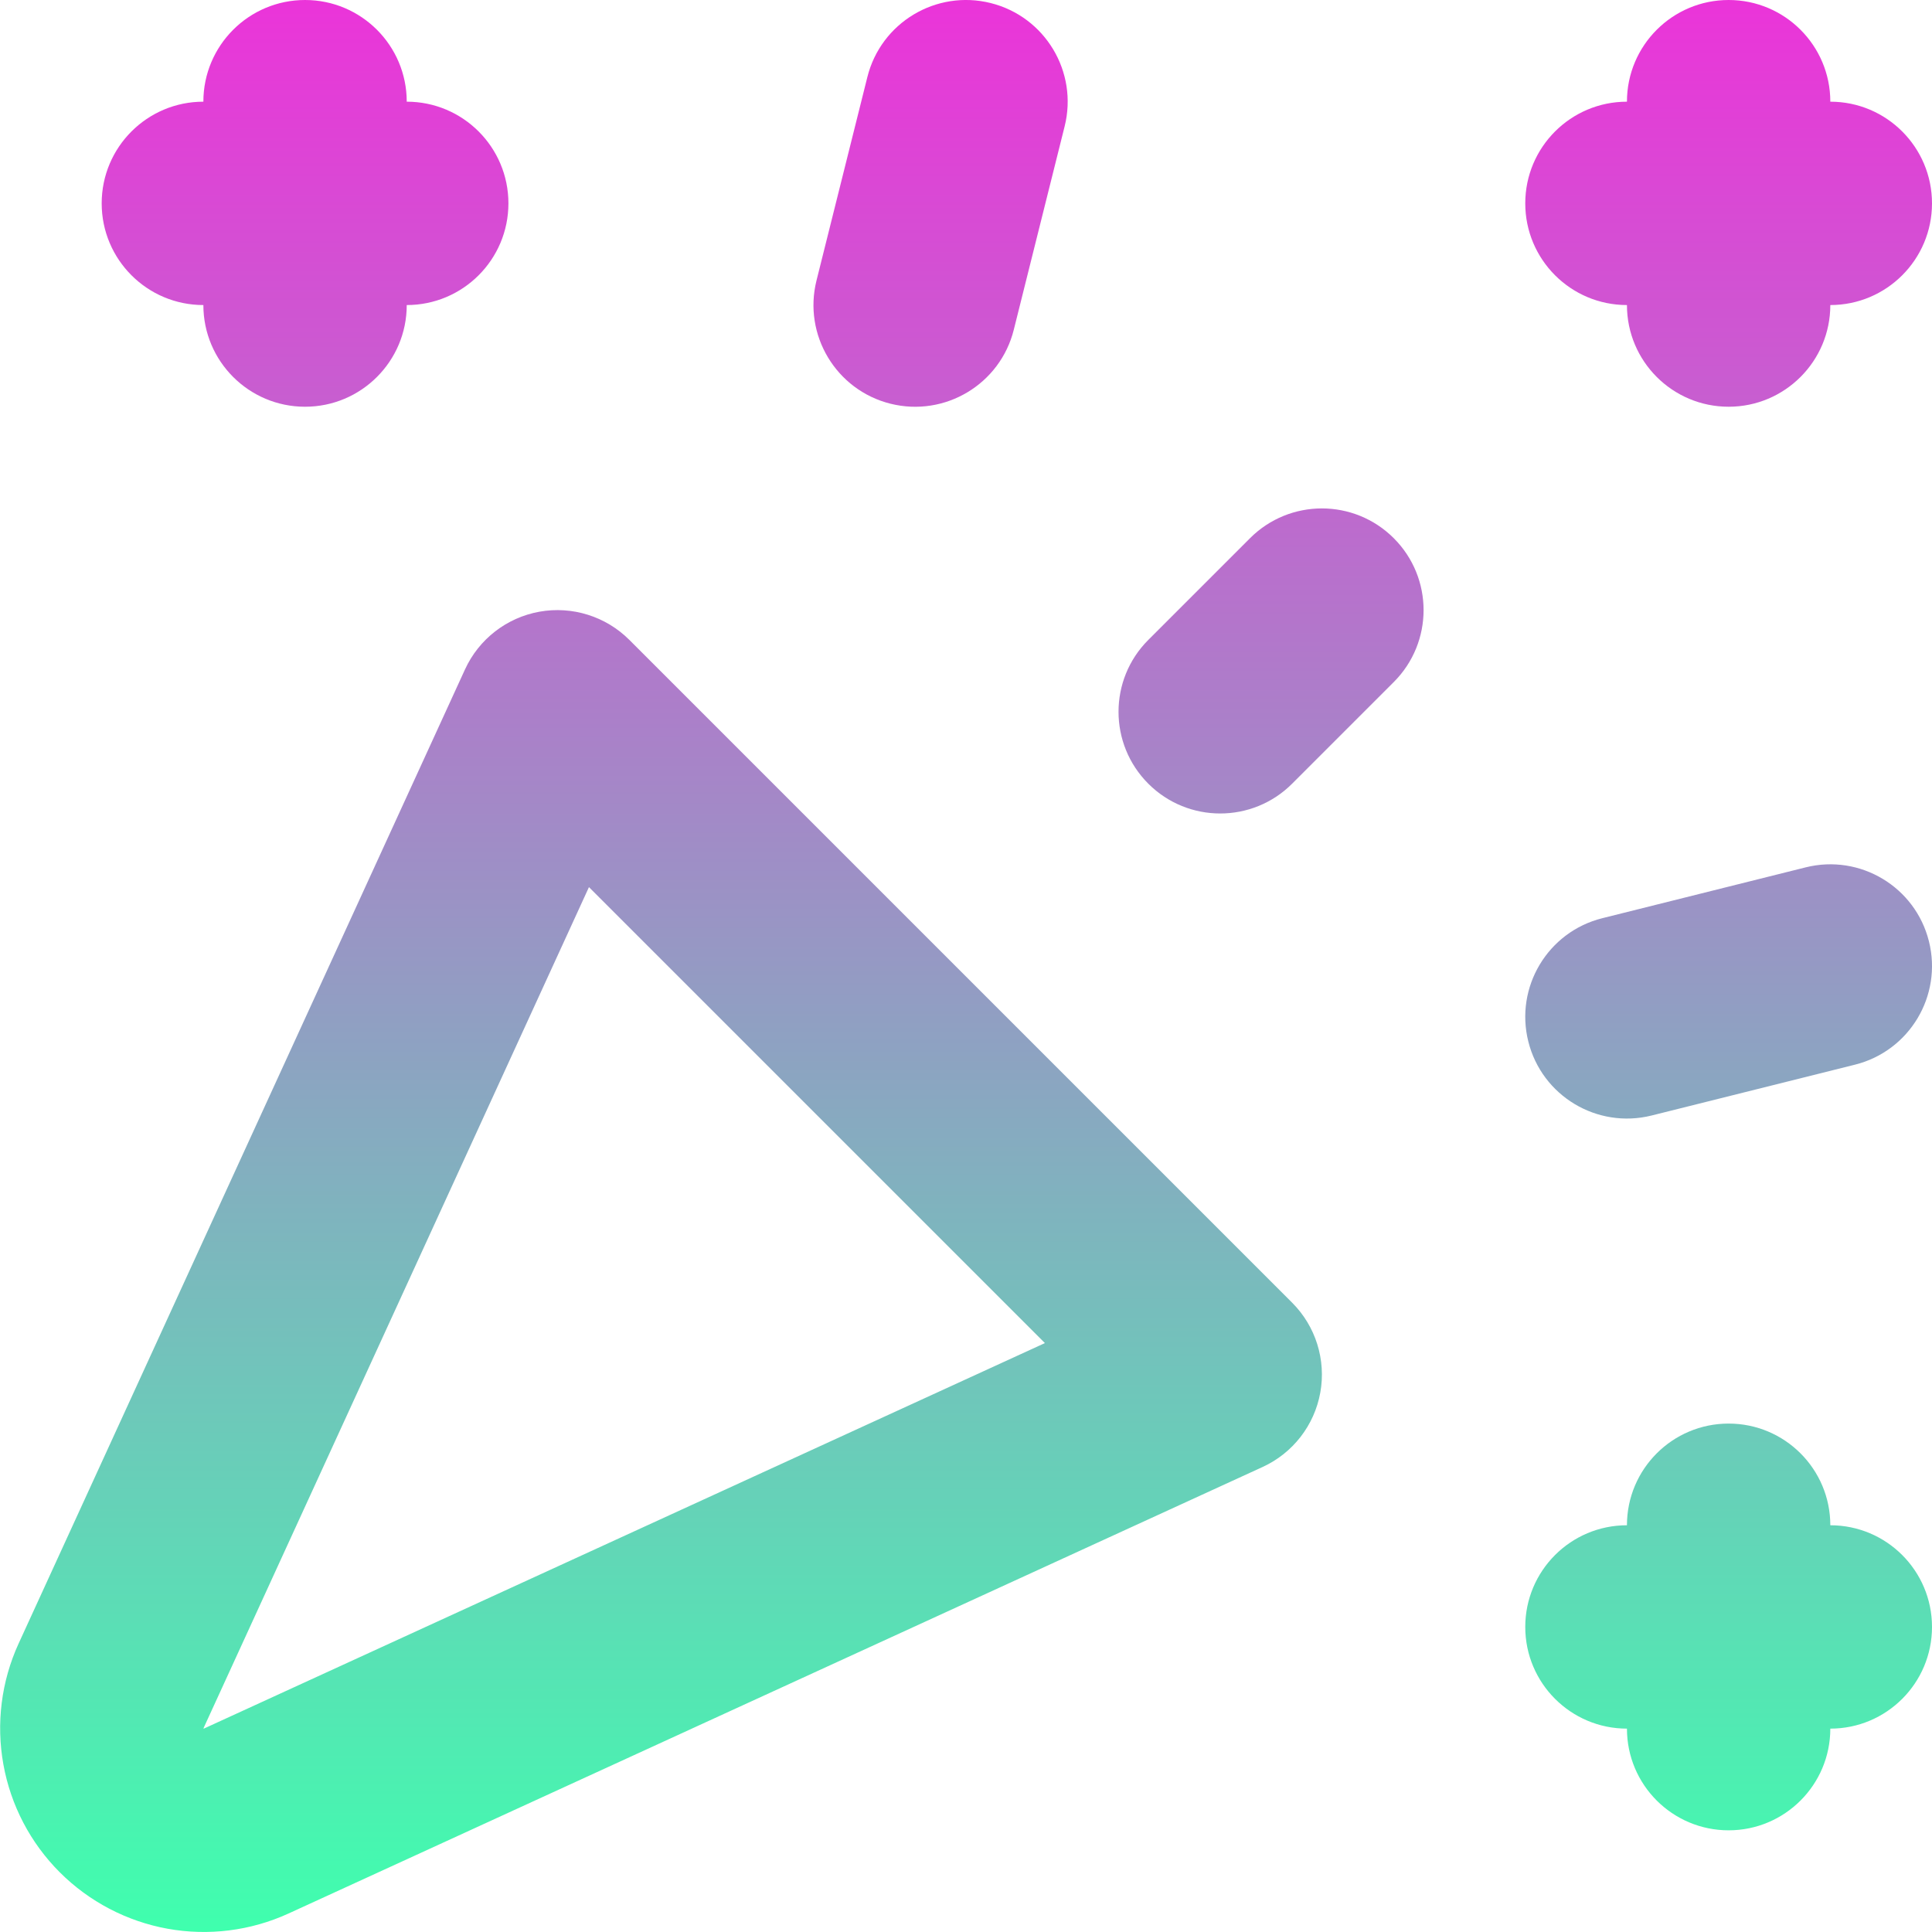 <svg width="57" height="57" viewBox="0 0 57 57" fill="none" xmlns="http://www.w3.org/2000/svg">
<path fill-rule="evenodd" clip-rule="evenodd" d="M29.228 0.09C30.835 0.492 31.812 2.12 31.41 3.728L29.91 9.728C29.509 11.335 27.88 12.312 26.272 11.911C24.665 11.509 23.688 9.88 24.09 8.273L25.59 2.273C25.991 0.665 27.62 -0.312 29.228 0.09ZM9 0C10.657 0 12 1.343 12 3C13.657 3 15 4.343 15 6C15 7.657 13.657 9 12 9C12 10.657 10.657 12 9 12C7.343 12 6 10.657 6 9C4.343 9 3 7.657 3 6C3 4.343 4.343 3 6 3C6 1.343 7.343 0 9 0ZM51 0C52.657 0 54 1.343 54 3C55.657 3 57 4.343 57 6C57 7.657 55.657 9 54 9C54 10.657 52.657 12 51 12C49.343 12 48 10.657 48 9C46.343 9 45 7.657 45 6C45 4.343 46.343 3 48 3C48 1.343 49.343 0 51 0ZM41.121 15.879C42.293 17.05 42.293 18.95 41.121 20.122L38.121 23.122C36.95 24.293 35.05 24.293 33.879 23.122C32.707 21.95 32.707 20.05 33.879 18.879L36.879 15.879C38.05 14.707 39.95 14.707 41.121 15.879ZM15.915 18.047C16.882 17.874 17.873 18.184 18.568 18.879L38.122 38.433C38.816 39.127 39.127 40.118 38.953 41.085C38.779 42.052 38.143 42.872 37.25 43.281L8.509 56.456C7.395 56.965 6.152 57.121 4.946 56.904C3.741 56.686 2.631 56.105 1.764 55.239C0.898 54.373 0.317 53.263 0.1 52.057C-0.118 50.852 0.038 49.608 0.547 48.494L13.719 19.75C14.128 18.857 14.949 18.221 15.915 18.047ZM17.376 26.173L6.005 50.986C6.005 50.986 6.005 50.986 6.005 50.986C6.005 50.988 6.004 50.99 6.005 50.992C6.005 50.993 6.006 50.995 6.007 50.996C6.008 50.998 6.01 50.999 6.012 50.999C6.013 50.999 6.014 50.999 6.015 50.999L30.828 39.625L17.376 26.173ZM56.91 27.773C57.312 29.38 56.335 31.009 54.728 31.411L48.728 32.911C47.12 33.312 45.491 32.335 45.09 30.728C44.688 29.12 45.665 27.492 47.272 27.09L53.272 25.59C54.88 25.188 56.509 26.165 56.91 27.773ZM51 42C52.657 42 54 43.343 54 45C55.657 45 57 46.343 57 48C57 49.657 55.657 51 54 51C54 52.657 52.657 54 51 54C49.343 54 48 52.657 48 51C46.343 51 45 49.657 45 48C45 46.343 46.343 45 48 45C48 43.343 49.343 42 51 42Z" fill="url(#paint0_linear_6415_3378)"/>
<defs>
<linearGradient id="paint0_linear_6415_3378" x1="28.503" y1="-0" x2="28.503" y2="56.999" gradientUnits="userSpaceOnUse">
<stop stop-color="#EB34D9"/>
<stop offset="1" stop-color="#3FFFAE"/>
</linearGradient>
</defs>
</svg>
